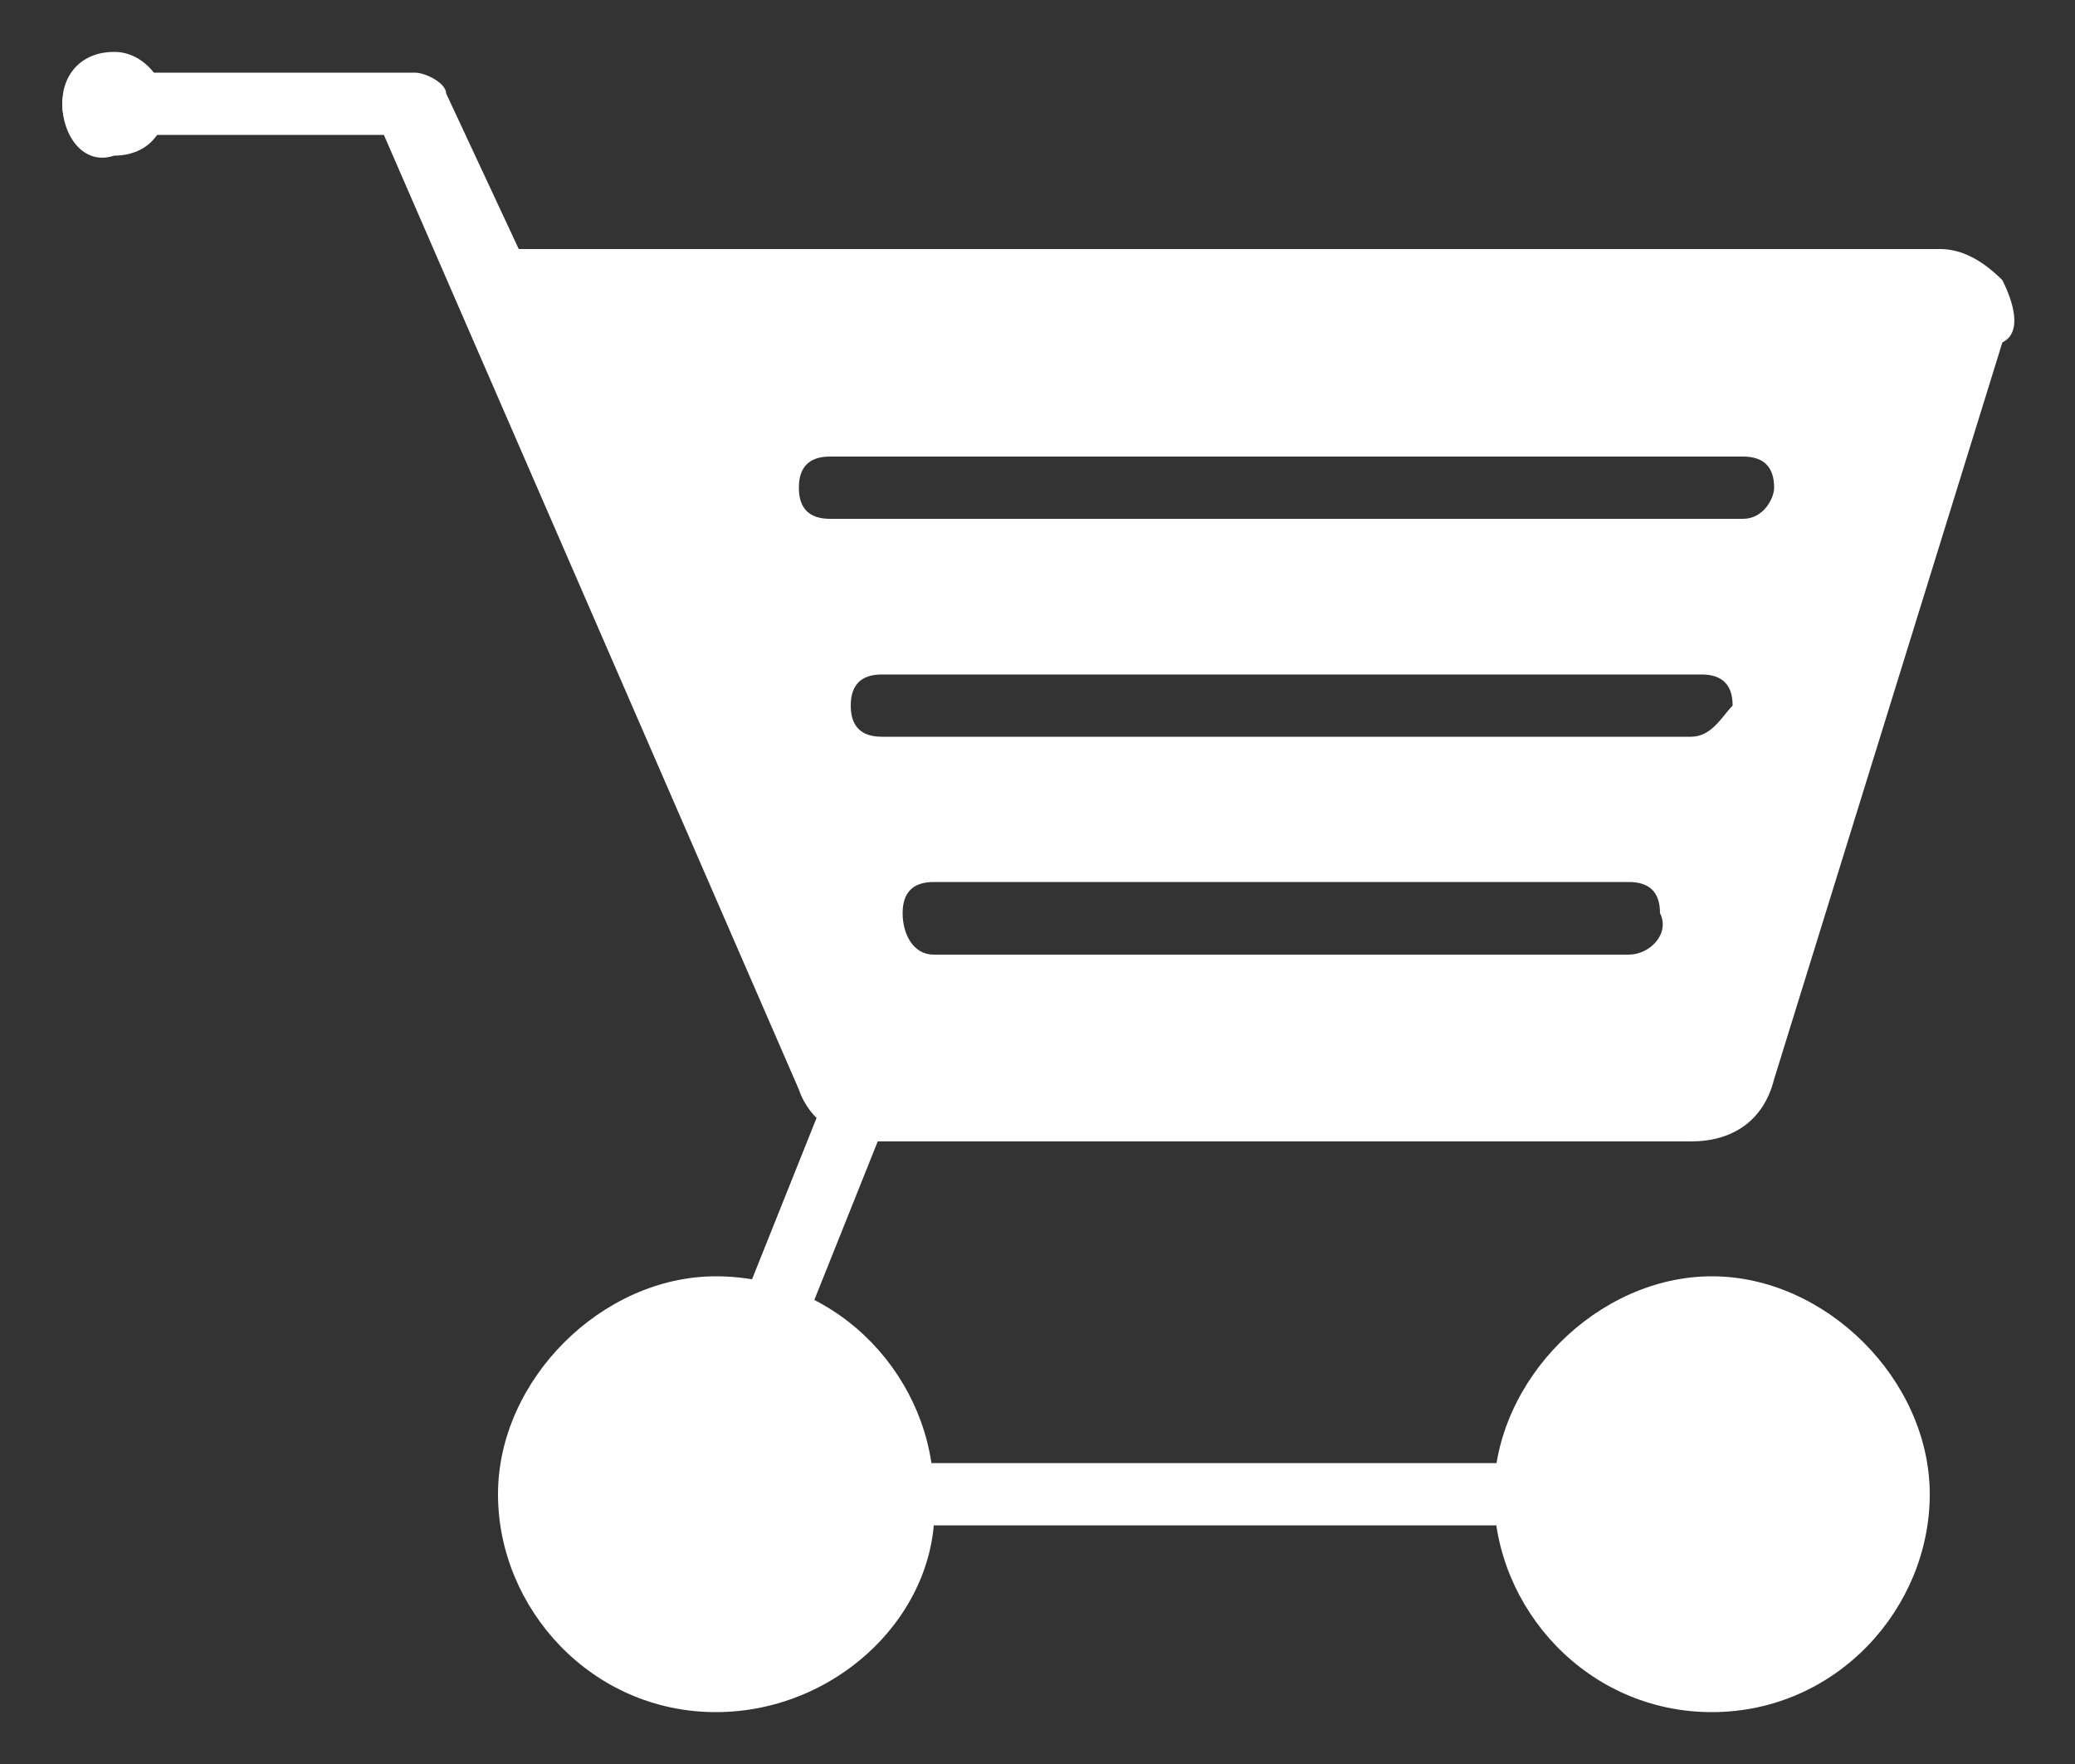 <?xml version="1.0" encoding="utf-8"?>
<!-- Generator: Adobe Illustrator 24.3.0, SVG Export Plug-In . SVG Version: 6.00 Build 0)  -->
<svg version="1.1" id="Layer_1" xmlns="http://www.w3.org/2000/svg" xmlns:xlink="http://www.w3.org/1999/xlink" x="0px" y="0px"
	 viewBox="0 0 20 17" style="enable-background:new 0 0 20 17;" xml:space="preserve">
<rect x="0" y="0" width="20" height="17" fill="#333333" stroke="none"/>
<style type="text/css">
	.st0{clip-path:url(#SVGID_2_);}
	.st1{fill:#FFFFFF;}
</style>
<g>
	<defs>
		<rect id="SVGID_1_" x="0.6" y="0.5" width="18.9" height="16"/>
	</defs>
	<clipPath id="SVGID_2_">
		<use xlink:href="#SVGID_1_"  style="overflow:visible;"/>
	</clipPath>
	<g class="st0">
		<path class="st1" d="M6.9,16.5c-1.2,0-2.1-1-2.1-2.1s1-2.1,2.1-2.1c1.2,0,2.1,1,2.1,2.1C9.1,15.5,8.1,16.5,6.9,16.5z"/>
		<path class="st1" d="M16.5,16.5c-1.2,0-2.1-1-2.1-2.1s1-2.1,2.1-2.1s2.1,1,2.1,2.1C18.6,15.5,17.7,16.5,16.5,16.5z"/>
		<path class="st1" d="M16.5,14.7H7.4c-0.3,0-0.5-0.1-0.6-0.3c-0.2-0.2-0.2-0.5-0.1-0.7l1.2-3c0.1-0.2,0.3-0.3,0.4-0.2
			c0.2,0.1,0.2,0.3,0.2,0.4l-1.2,3c0,0,0,0.1,0,0.1c0,0,0.1,0.1,0.1,0.1h9.1c0.2,0,0.3,0.1,0.3,0.3C16.8,14.5,16.7,14.7,16.5,14.7z"
			/>
		<path class="st1" d="M19.3,2.7c-0.2-0.2-0.4-0.3-0.6-0.3L5,2.4L4.3,0.9C4.3,0.8,4.1,0.7,4,0.7H1C0.8,0.7,0.6,0.8,0.6,1
			c0,0.2,0.1,0.3,0.3,0.3h2.8l4,9.2c0.1,0.3,0.4,0.5,0.7,0.5h7.9c0.4,0,0.7-0.2,0.8-0.6l2.2-7.1C19.5,3.2,19.4,2.9,19.3,2.7z
			 M15.7,9.2H9C8.8,9.2,8.7,9,8.7,8.8c0-0.2,0.1-0.3,0.3-0.3h6.7c0.2,0,0.3,0.1,0.3,0.3C16.1,9,15.9,9.2,15.7,9.2z M16.3,7.1H8.5
			c-0.2,0-0.3-0.1-0.3-0.3c0-0.2,0.1-0.3,0.3-0.3h7.9c0.2,0,0.3,0.1,0.3,0.3C16.6,6.9,16.5,7.1,16.3,7.1z M16.8,5H8
			C7.8,5,7.7,4.9,7.7,4.7c0-0.2,0.1-0.3,0.3-0.3h8.8c0.2,0,0.3,0.1,0.3,0.3C17.1,4.8,17,5,16.8,5z"/>
		<path class="st1" d="M1.6,1c0,0.3-0.2,0.5-0.5,0.5C0.8,1.6,0.6,1.3,0.6,1c0-0.3,0.2-0.5,0.5-0.5C1.4,0.5,1.6,0.8,1.6,1z"/>
	</g>
</g>
</svg>
